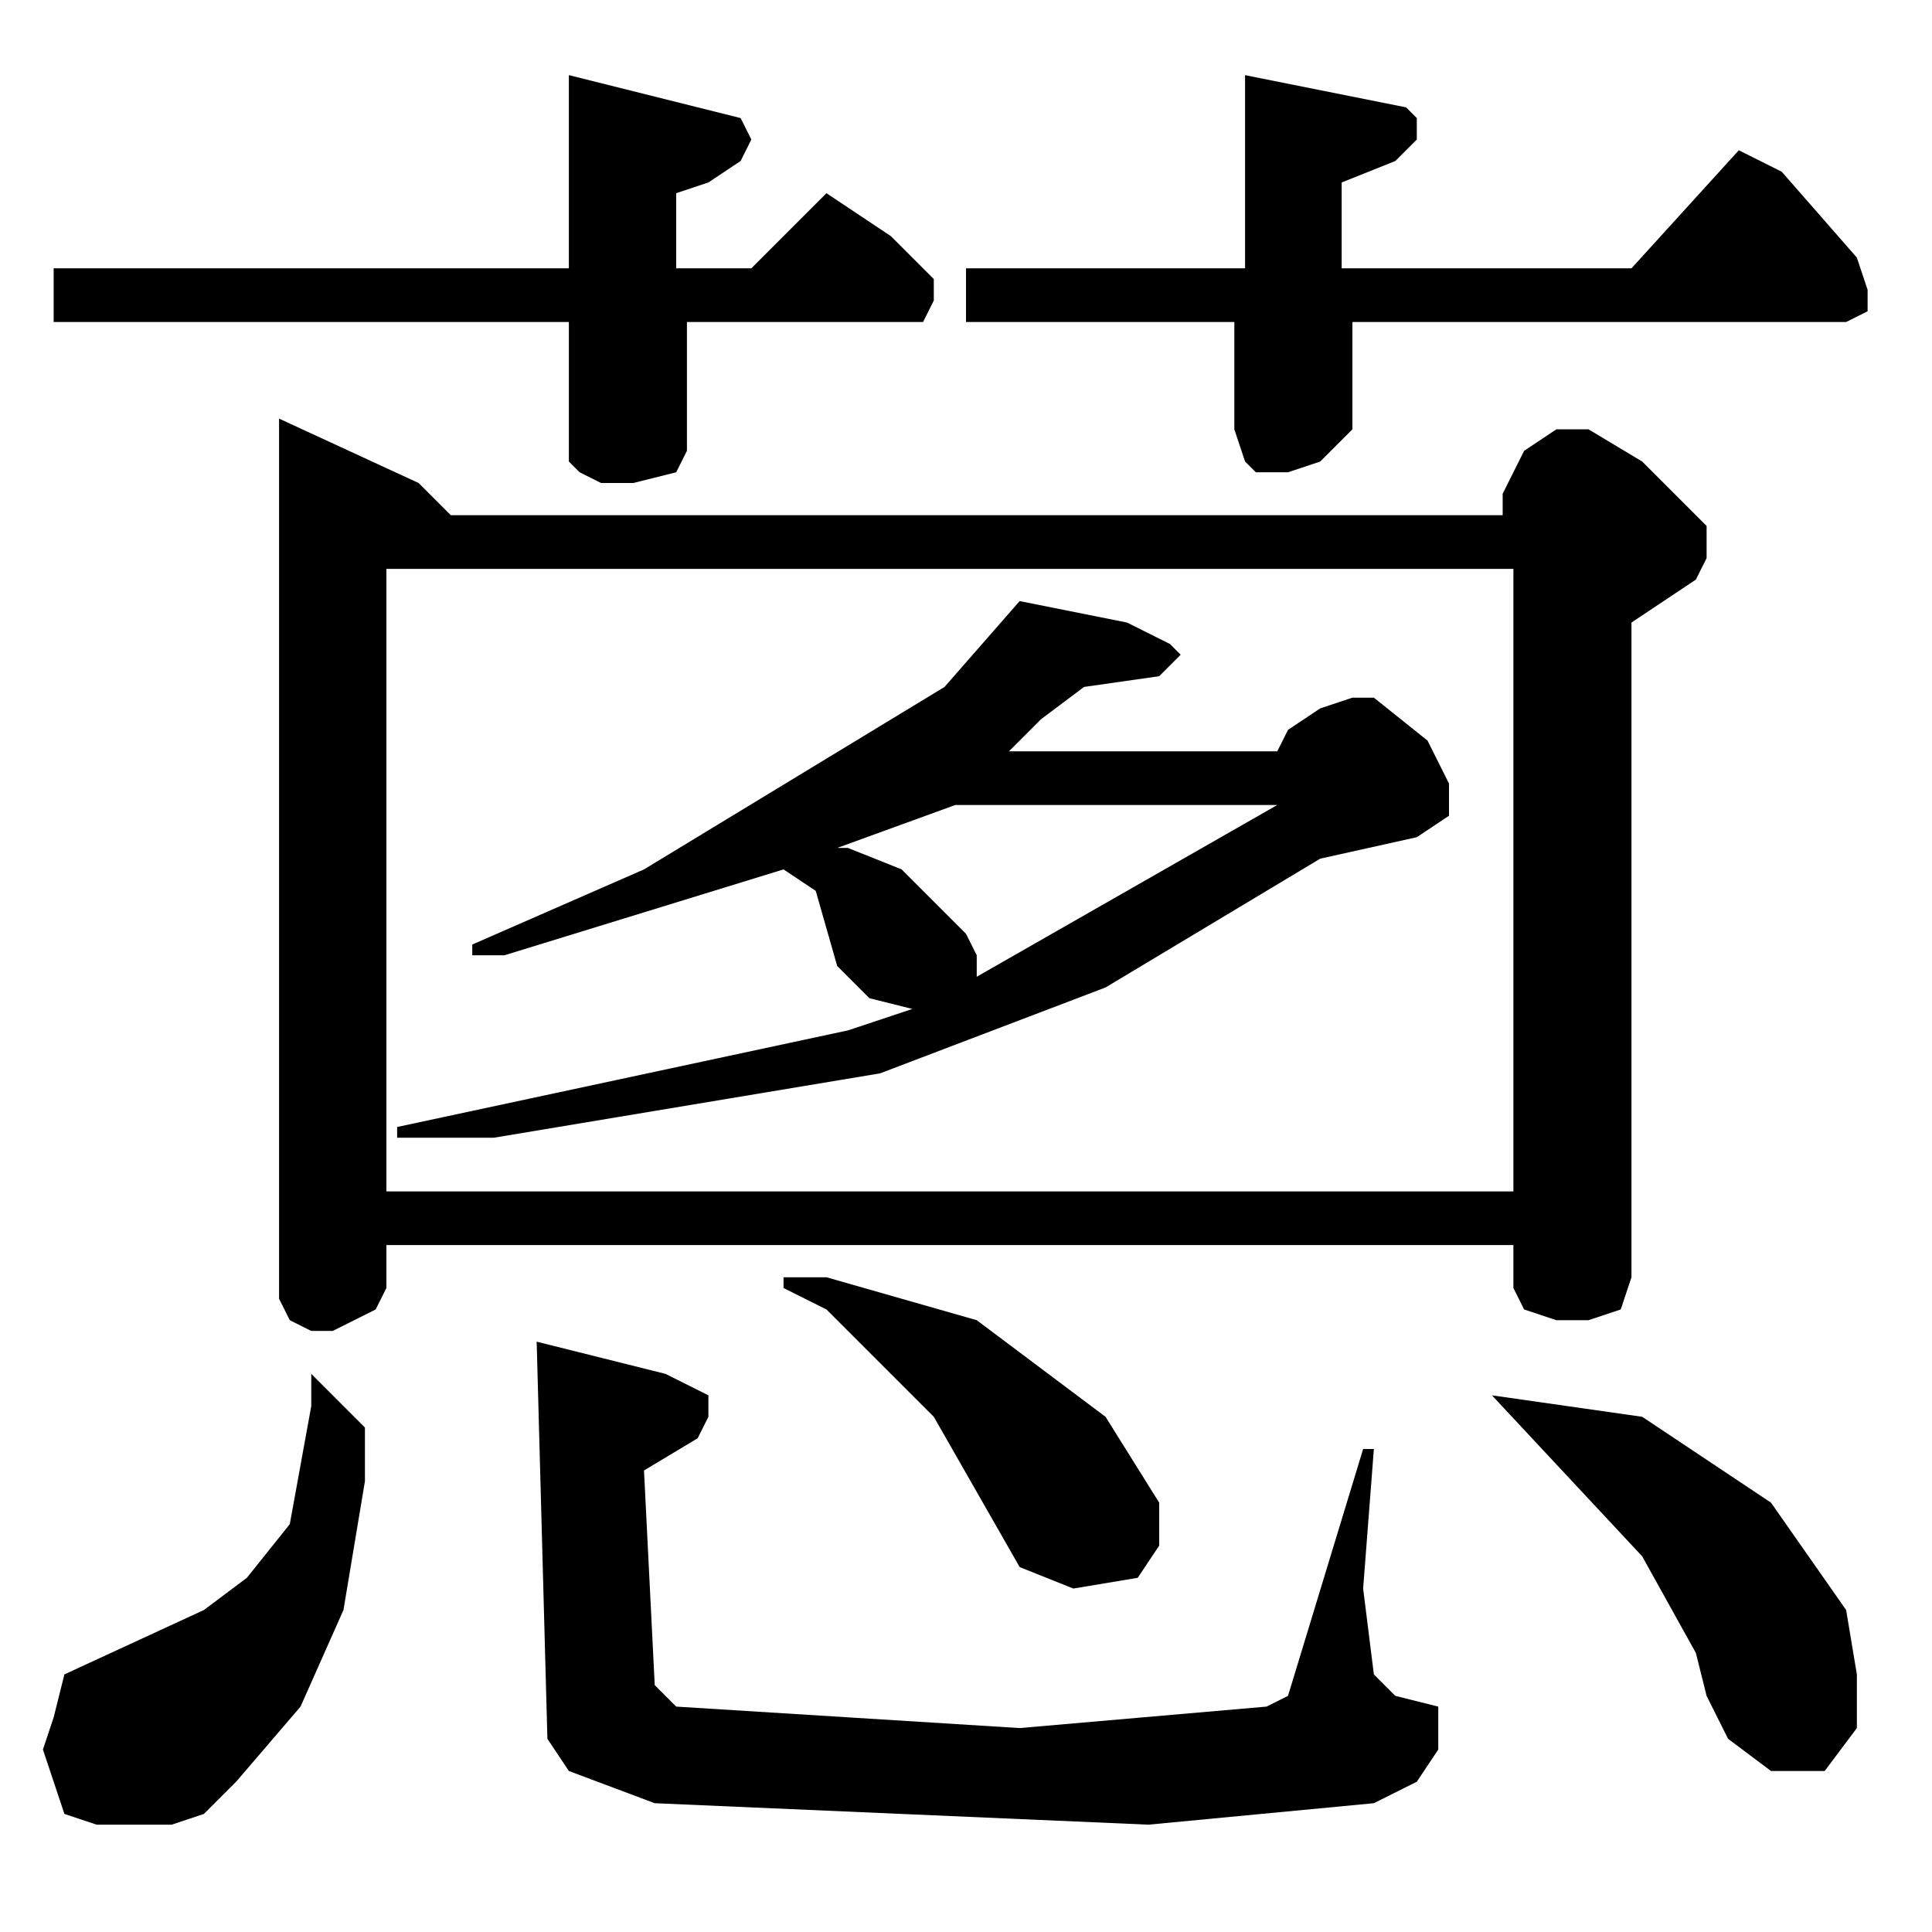 <?xml version="1.0" encoding="utf-8"?>
<!-- Generator: Adobe Illustrator 22.0.1, SVG Export Plug-In . SVG Version: 6.00 Build 0)  -->
<svg version="1.1" id="レイヤー_1" xmlns="http://www.w3.org/2000/svg" xmlns:xlink="http://www.w3.org/1999/xlink" x="0px"
	 y="0px" viewBox="0 0 18 18" style="enable-background:new 0 0 18 18;" xml:space="preserve">
<path d="M5,12.5l0.1,3.7l0.2,0.3l0.8,0.3l4.6,0.2l2.1-0.2l0.4-0.2l0.2-0.3l0-0.4l-0.4-0.1l-0.2-0.2l-0.1-0.8l0.1-1.3h-0.1L12,15.8
	l-0.2,0.1l-2.3,0.2l-3.2-0.2l-0.2-0.2L6,13.7l0.5-0.3l0.1-0.2L6.6,13l-0.4-0.2L5,12.5z M13.9,13l1.4,1.5l0.5,0.9l0.1,0.4l0.2,0.4
	l0.4,0.3l0.5,0l0.3-0.4l0-0.5L17.2,15l-0.7-1l-1.2-0.8L13.9,13L13.9,13z M2.9,12.8v0.3l-0.2,1.1l-0.4,0.5l-0.4,0.3l-1.3,0.6L0.5,16
	l-0.1,0.3l0.1,0.3l0.1,0.3L0.9,17l0.3,0L1.6,17l0.3-0.1l0.3-0.3l0.6-0.7L3.2,15l0.2-1.2l0-0.5L3.1,13L2.9,12.8z M9.1,12.3l-1.4-0.4
	H7.3V12l0.4,0.2l1,1l0.8,1.4l0.5,0.2l0.6-0.1l0.2-0.3V14l-0.5-0.8L9.1,12.3z M3.6,5.3h10.5v5.8H3.6V5.3z M2.6,3.9l0,8.2l0.1,0.2
	l0.2,0.1h0.2l0.4-0.2L3.6,12v-0.4h10.5V12l0.1,0.2l0.3,0.1h0.3l0.3-0.1l0.1-0.3V5.8l0.6-0.4l0.1-0.2V4.9l-0.6-0.6L14.8,4h-0.3
	l-0.3,0.2L14,4.6l0,0.2H4.2L3.9,4.5L2.6,3.9z M8.9,7.5l3,0L9.1,9.1l0-0.2L9,8.7L8.4,8.1L7.9,7.9H7.8L8.9,7.5z M9.4,7l0.3-0.3
	l0.4-0.3l0.7-0.1l0.2-0.2L10.9,6l-0.4-0.2L9.5,5.6L8.8,6.4L6,8.1L4.4,8.8v0.1l0.3,0l2.6-0.8l0.3,0.2L7.8,9l0.3,0.3l0.4,0.1L7.9,9.6
	l-4.2,0.9v0.1l0.9,0l3.6-0.6l2.1-0.8l2-1.2l0.9-0.2l0.3-0.2V7.3l-0.2-0.4l-0.5-0.4l-0.2,0l-0.3,0.1L12,6.8L11.9,7H9.4z M11.6,0.7
	l0,1.8H9V3h2.5v1l0.1,0.3l0.1,0.1h0.3l0.3-0.1L12.6,4V3h4.6l0.2-0.1V2.7l-0.1-0.3l-0.7-0.8l-0.4-0.2l-1,1.1h-2.7V1.7l0.5-0.2
	l0.2-0.2V1.1L13.1,1L11.6,0.7z M5.3,0.7v1.8H0.5V3h4.8v1.3l0.1,0.1l0.2,0.1h0.3l0.4-0.1l0.1-0.2V3h2.2l0.1-0.2V2.6L8.3,2.2L7.7,1.8
	L7,2.5H6.3V1.8l0.3-0.1l0.3-0.2L7,1.3L6.9,1.1L5.3,0.7z"/>
</svg>
